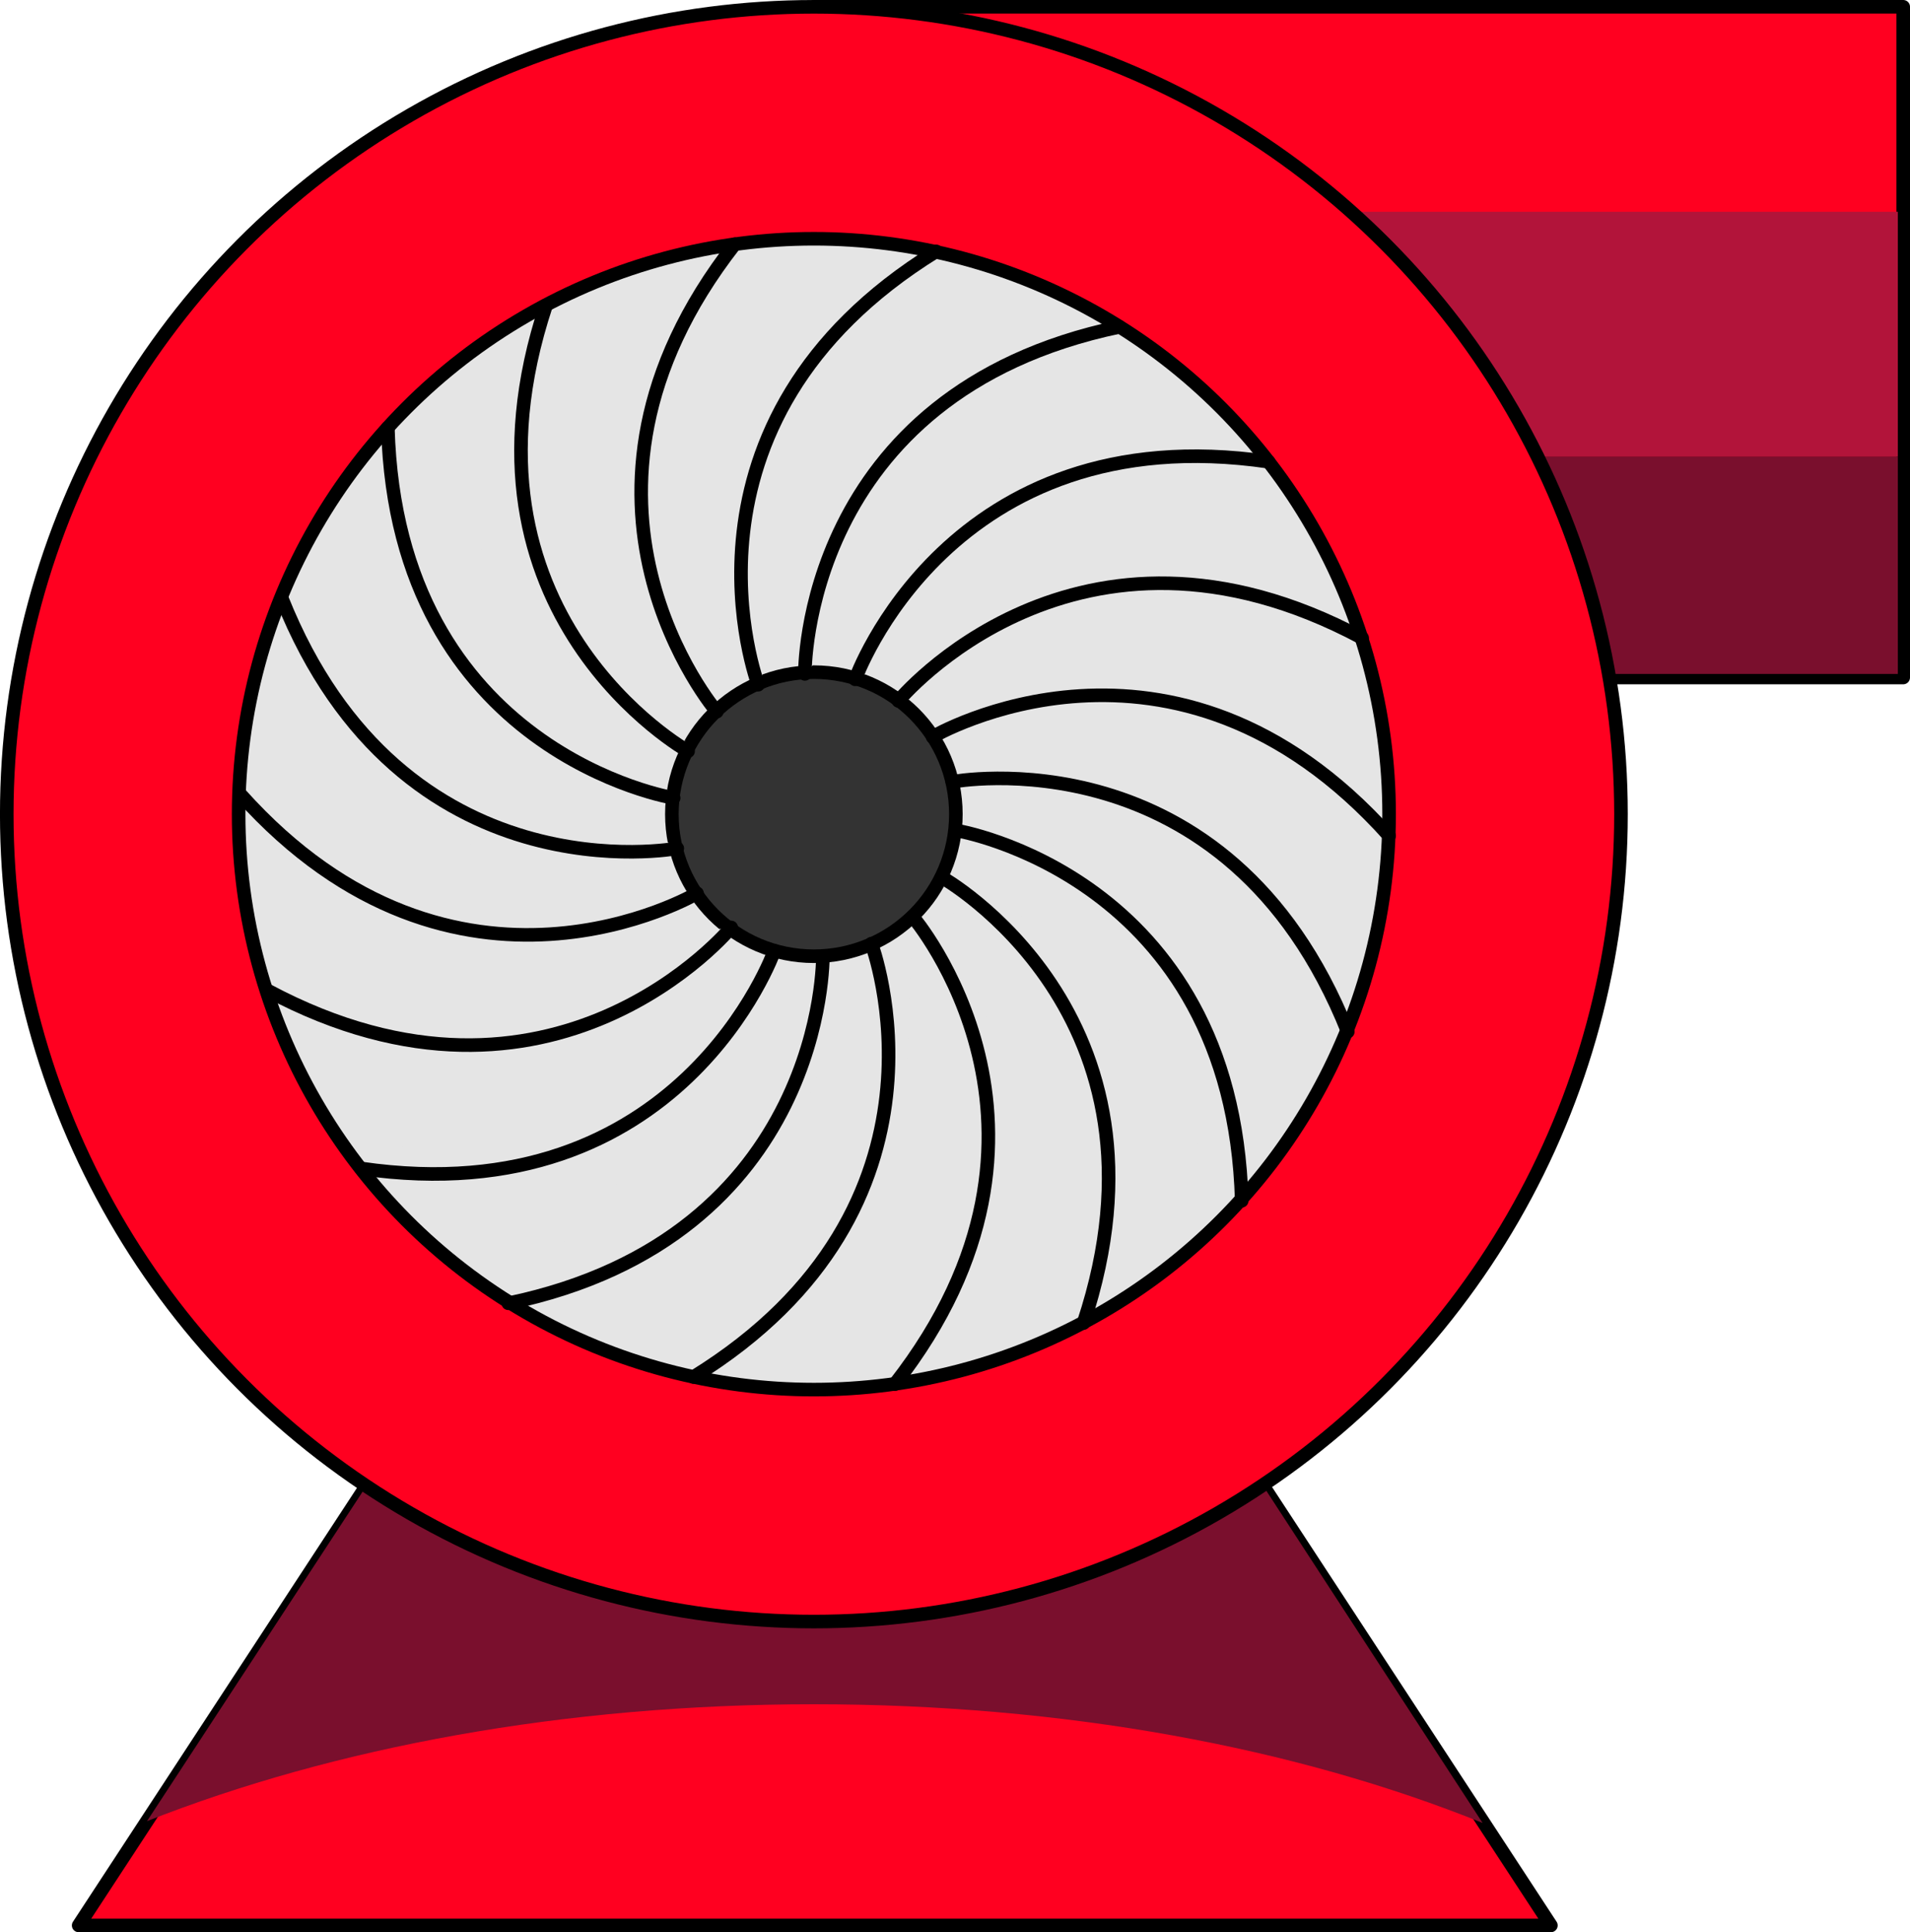 <?xml version="1.0" encoding="UTF-8" standalone="no"?>
<svg
   xmlns:dc="http://purl.org/dc/elements/1.1/"
   xmlns:cc="http://creativecommons.org/ns#"
   xmlns:rdf="http://www.w3.org/1999/02/22-rdf-syntax-ns#"
   xmlns:svg="http://www.w3.org/2000/svg"
   xmlns="http://www.w3.org/2000/svg"
   xmlns:sodipodi="http://sodipodi.sourceforge.net/DTD/sodipodi-0.dtd"
   xmlns:inkscape="http://www.inkscape.org/namespaces/inkscape"
   version="1.1"
   id="图层_1"
   x="0px"
   y="0px"
   width="70.362px"
   height="71.158px"
   viewBox="353.416 416.329 70.362 71.158"
   enable-background="new 353.416 416.329 70.362 71.158"
   xml:space="preserve"
   sodipodi:docname="泵-23.svg"><defs
   id="defs59" /><sodipodi:namedview
   pagecolor="#ffffff"
   bordercolor="#666666"
   borderopacity="1"
   objecttolerance="10"
   gridtolerance="10"
   guidetolerance="10"
   inkscape:pageopacity="0"
   inkscape:pageshadow="2"
   inkscape:window-width="640"
   inkscape:window-height="480"
   id="namedview57" />
<g
   id="g54">
	
		<polygon
   fill="#FF0020"
   stroke="#000000"
   stroke-width="0.5"
   stroke-linecap="round"
   stroke-linejoin="round"
   stroke-miterlimit="10"
   points="   410.549,487.237 356.314,487.237 367.241,470.55 399.623,470.55  "
   id="polygon2" />
	<path
   fill="#7A0F2D"
   d="M383.398,479.092c9.205,0,17.747,1.59,24.635,4.371l-8.41-12.913h-32.382l-8.41,12.847   C365.718,480.682,374.194,479.092,383.398,479.092z"
   id="path4" />
	
		<rect
   x="383.398"
   y="416.579"
   fill="#FF0020"
   stroke="#000000"
   stroke-width="0.5"
   stroke-linecap="round"
   stroke-linejoin="round"
   stroke-miterlimit="10"
   width="40.13"
   height="24.701"
   id="rect6" />
	<rect
   x="383.2"
   y="433.135"
   fill="#7A0F2D"
   width="40.13"
   height="8.013"
   id="rect8" />
	<rect
   x="383.2"
   y="424.129"
   fill="#B2143A"
   width="40.13"
   height="9.006"
   id="rect10" />
	
		<circle
   fill="#FF0020"
   stroke="#000000"
   stroke-width="0.5"
   stroke-linecap="round"
   stroke-linejoin="round"
   stroke-miterlimit="10"
   cx="383.398"
   cy="446.313"
   r="29.733"
   id="circle12" />
	
		<circle
   fill="#E5E5E5"
   stroke="#000000"
   stroke-width="0.5"
   stroke-linecap="round"
   stroke-linejoin="round"
   stroke-miterlimit="10"
   cx="383.398"
   cy="446.313"
   r="21.191"
   id="circle14" />
	
		<circle
   fill="#333333"
   stroke="#000000"
   stroke-width="0.5"
   stroke-linecap="round"
   stroke-linejoin="round"
   stroke-miterlimit="10"
   cx="383.398"
   cy="446.313"
   r="5.231"
   id="circle16" />
	
		<path
   fill="#E5E5E5"
   stroke="#000000"
   stroke-width="0.5"
   stroke-linecap="round"
   stroke-linejoin="round"
   stroke-miterlimit="10"
   d="   M379.822,442.538c0,0-6.688-7.813,0.663-17.217"
   id="path18" />
	
		<path
   fill="#E5E5E5"
   stroke="#000000"
   stroke-width="0.5"
   stroke-linecap="round"
   stroke-linejoin="round"
   stroke-miterlimit="10"
   d="   M378.764,443.995c0,0-9.007-5.032-5.231-16.423"
   id="path20" />
	
		<path
   fill="#E5E5E5"
   stroke="#000000"
   stroke-width="0.5"
   stroke-linecap="round"
   stroke-linejoin="round"
   stroke-miterlimit="10"
   d="   M378.233,445.717c0,0-10.198-1.655-10.529-13.642"
   id="path22" />
	
		<path
   fill="#E5E5E5"
   stroke="#000000"
   stroke-width="0.5"
   stroke-linecap="round"
   stroke-linejoin="round"
   stroke-miterlimit="10"
   d="   M378.366,447.571c0,0-10.132,1.92-14.569-9.205"
   id="path24" />
	
		<path
   fill="#E5E5E5"
   stroke="#000000"
   stroke-width="0.5"
   stroke-linecap="round"
   stroke-linejoin="round"
   stroke-miterlimit="10"
   d="   M379.095,449.227c0,0-8.874,5.231-16.82-3.642"
   id="path26" />
	
		<path
   fill="#E5E5E5"
   stroke="#000000"
   stroke-width="0.5"
   stroke-linecap="round"
   stroke-linejoin="round"
   stroke-miterlimit="10"
   d="   M380.353,450.484c0,0-6.556,7.947-17.085,2.318"
   id="path28" />
	
		<path
   fill="#E5E5E5"
   stroke="#000000"
   stroke-width="0.5"
   stroke-linecap="round"
   stroke-linejoin="round"
   stroke-miterlimit="10"
   d="   M381.941,451.346c0,0-3.443,9.734-15.23,8.013"
   id="path30" />
	
		<path
   fill="#E5E5E5"
   stroke="#000000"
   stroke-width="0.5"
   stroke-linecap="round"
   stroke-linejoin="round"
   stroke-miterlimit="10"
   d="   M383.729,451.544c0,0,0.133,10.331-11.588,12.781"
   id="path32" />
	
		<path
   fill="#E5E5E5"
   stroke="#000000"
   stroke-width="0.5"
   stroke-linecap="round"
   stroke-linejoin="round"
   stroke-miterlimit="10"
   d="   M385.518,451.081c0,0,3.643,9.668-6.556,15.959"
   id="path34" />
	
		<path
   fill="#E5E5E5"
   stroke="#000000"
   stroke-width="0.5"
   stroke-linecap="round"
   stroke-linejoin="round"
   stroke-miterlimit="10"
   d="   M387.041,450.088c0,0,6.688,7.813-0.662,17.217"
   id="path36" />
	
		<path
   fill="#E5E5E5"
   stroke="#000000"
   stroke-width="0.5"
   stroke-linecap="round"
   stroke-linejoin="round"
   stroke-miterlimit="10"
   d="   M388.101,448.631c0,0,9.006,5.032,5.231,16.423"
   id="path38" />
	
		<path
   fill="#E5E5E5"
   stroke="#000000"
   stroke-width="0.5"
   stroke-linecap="round"
   stroke-linejoin="round"
   stroke-miterlimit="10"
   d="   M388.63,446.909c0,0,10.198,1.655,10.529,13.642"
   id="path40" />
	
		<path
   fill="#E5E5E5"
   stroke="#000000"
   stroke-width="0.5"
   stroke-linecap="round"
   stroke-linejoin="round"
   stroke-miterlimit="10"
   d="   M388.498,445.121c0,0,10.132-1.921,14.568,9.204"
   id="path42" />
	
		<path
   fill="#E5E5E5"
   stroke="#000000"
   stroke-width="0.5"
   stroke-linecap="round"
   stroke-linejoin="round"
   stroke-miterlimit="10"
   d="   M387.77,443.466c0,0,8.873-5.231,16.819,3.642"
   id="path44" />
	
		<path
   fill="#E5E5E5"
   stroke="#000000"
   stroke-width="0.5"
   stroke-linecap="round"
   stroke-linejoin="round"
   stroke-miterlimit="10"
   d="   M386.511,442.141c0,0,6.556-7.946,17.085-2.317"
   id="path46" />
	
		<path
   fill="#E5E5E5"
   stroke="#000000"
   stroke-width="0.5"
   stroke-linecap="round"
   stroke-linejoin="round"
   stroke-miterlimit="10"
   d="   M384.922,441.347c0,0,3.443-9.734,15.23-8.013"
   id="path48" />
	
		<path
   fill="#E5E5E5"
   stroke="#000000"
   stroke-width="0.5"
   stroke-linecap="round"
   stroke-linejoin="round"
   stroke-miterlimit="10"
   d="   M383.067,441.147c0,0-0.132-10.33,11.589-12.78"
   id="path50" />
	
		<path
   fill="#E5E5E5"
   stroke="#000000"
   stroke-width="0.5"
   stroke-linecap="round"
   stroke-linejoin="round"
   stroke-miterlimit="10"
   d="   M381.346,441.545c0,0-3.642-9.668,6.556-15.959"
   id="path52" />
</g>
</svg>
